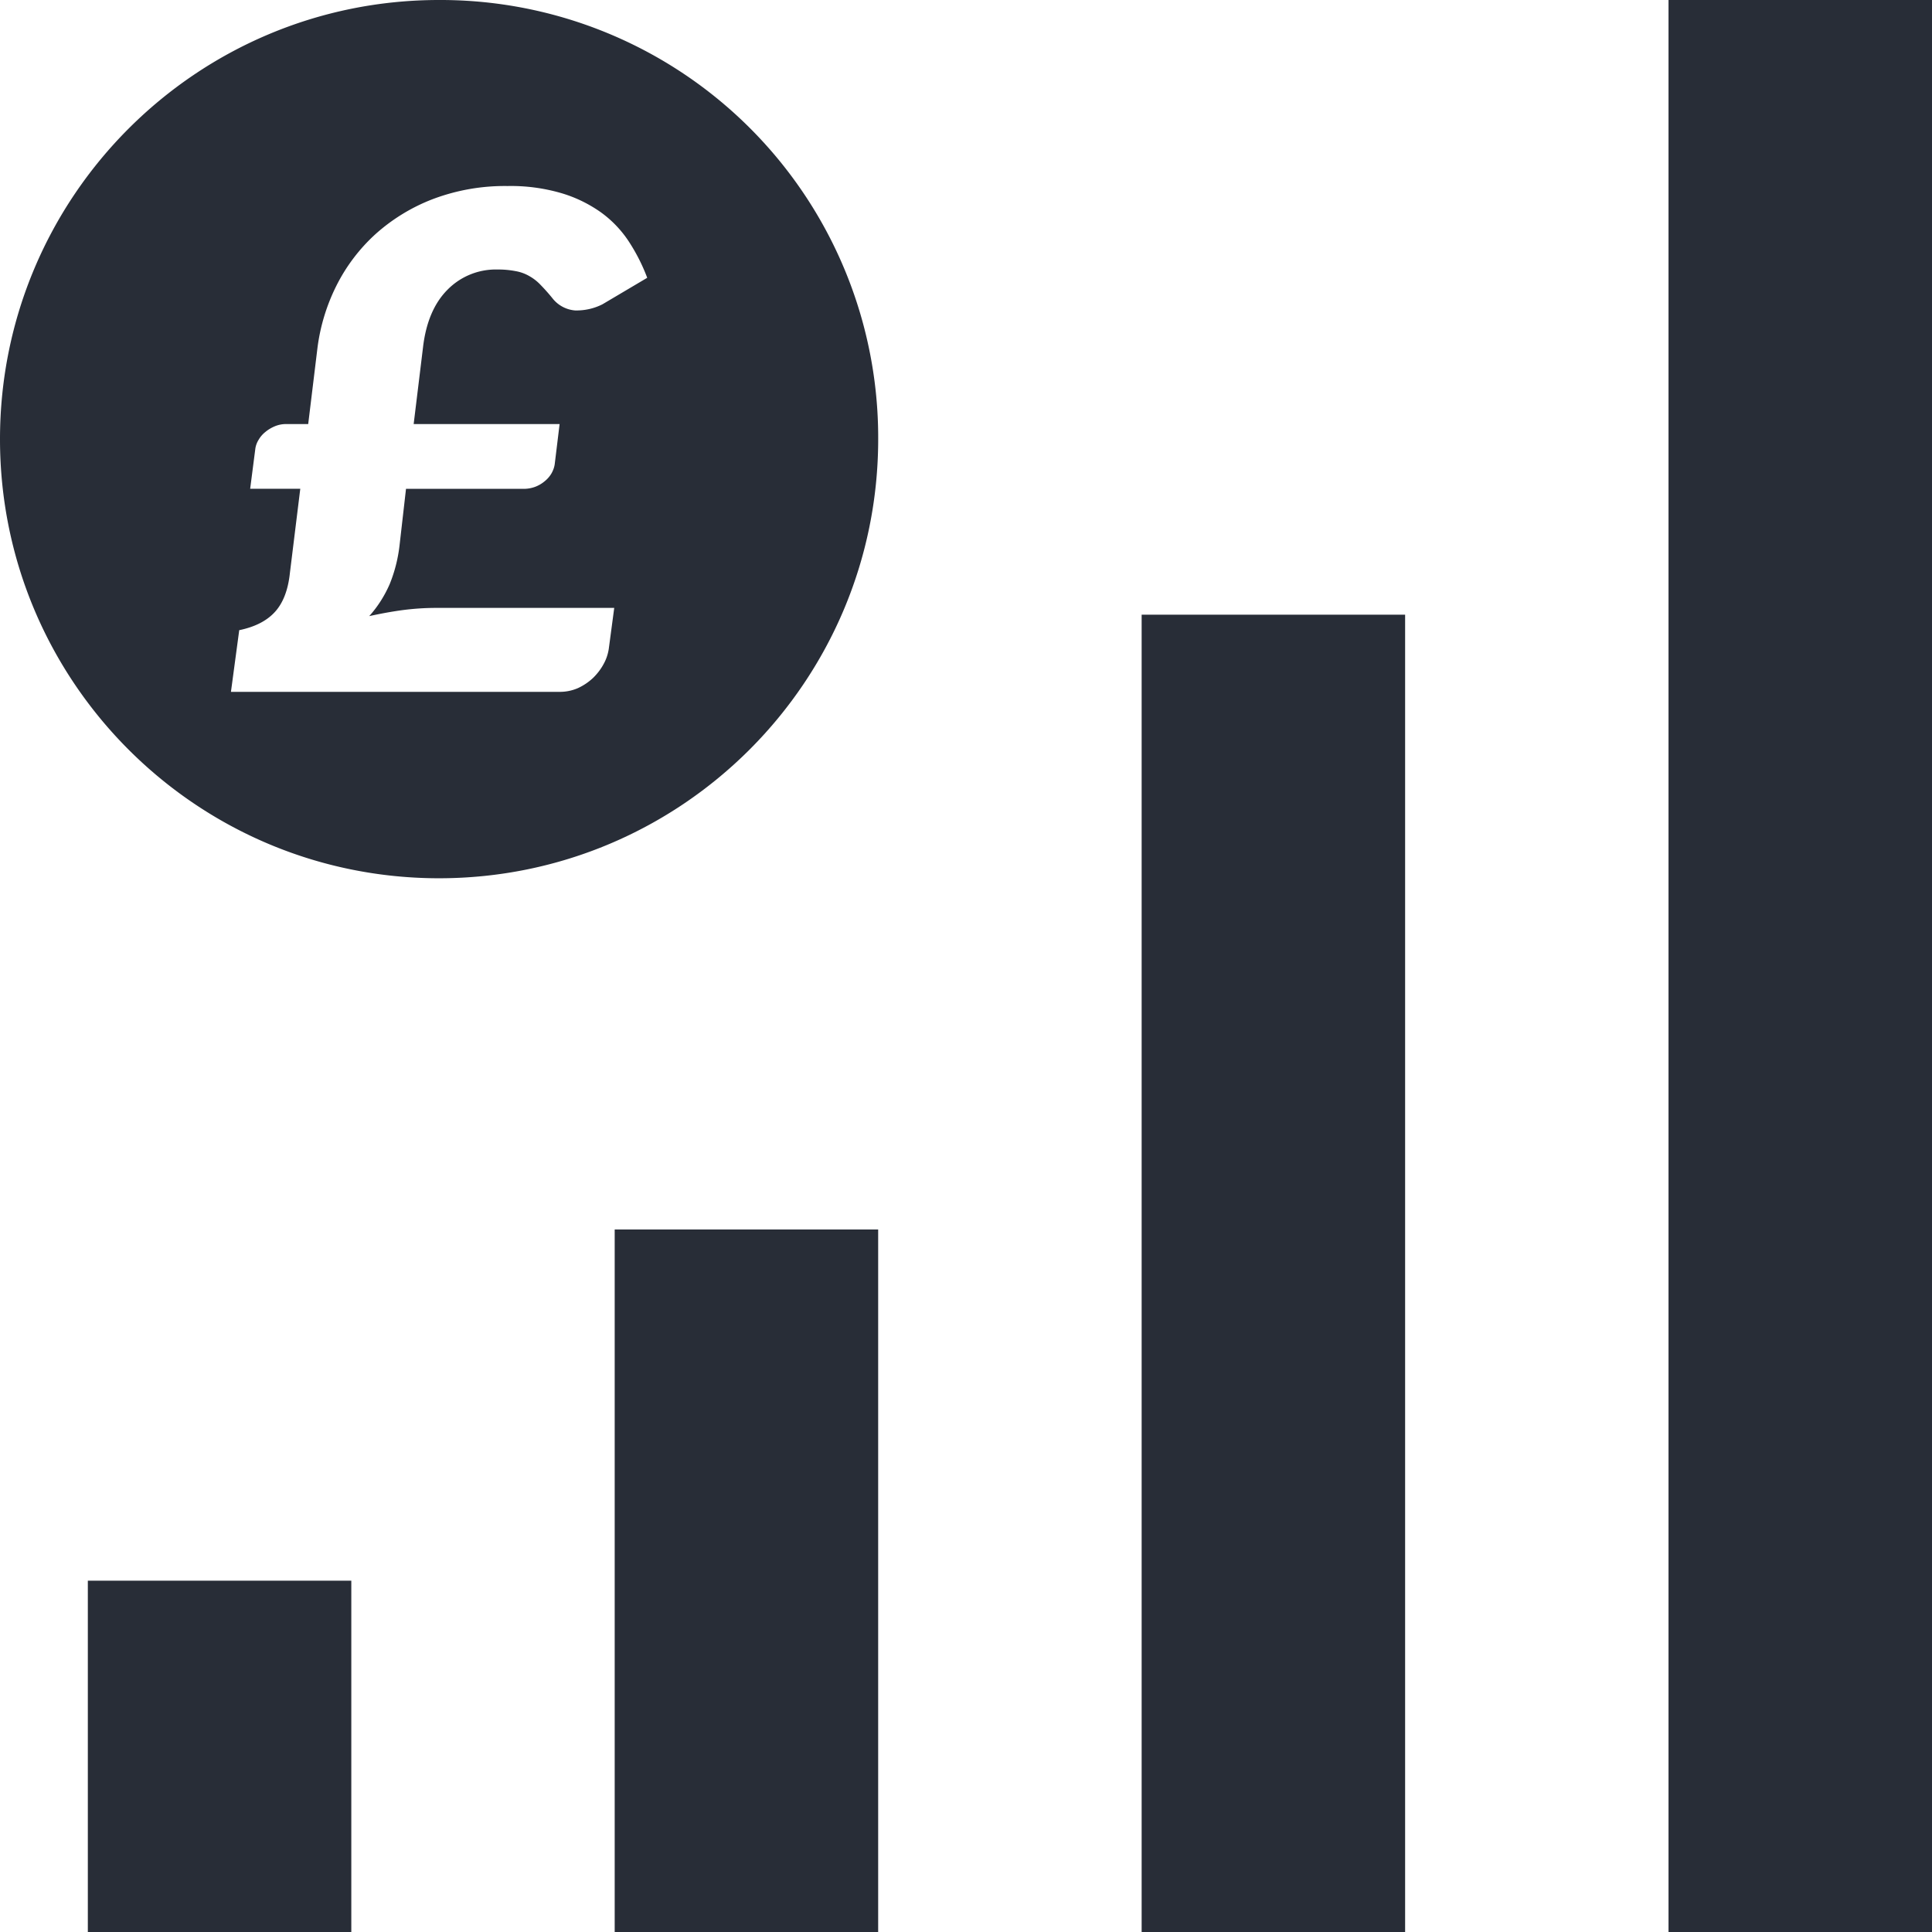 <svg xmlns="http://www.w3.org/2000/svg" width="80" height="80" fill="#282D37"><path d="M69.09 0H80v80H69.09zm0 0M47.273 25.453h10.91V80h-10.91zm0 0M25.453 50.91h10.91V80h-10.91zm0 0M3.637 65.453h10.91V80H3.637zm0 0M18.18 0C8.14 0 0 8.14 0 18.184c0 10.043 8.14 18.183 18.184 18.183 10.039-.004 18.18-8.144 18.18-18.187A18.122 18.122 0 0018.18 0zm4.656 19.602a1.179 1.179 0 01-.281.324 1.357 1.357 0 01-.39.23 1.365 1.365 0 01-.47.086h-4.883l-.269 2.352a6.114 6.114 0 01-.41 1.601c-.211.48-.492.926-.844 1.317.465-.102.93-.188 1.39-.25.458-.059.915-.09 1.376-.09h7.379l-.227 1.703c-.035.219-.105.43-.215.625-.113.21-.262.402-.433.57a2.348 2.348 0 01-.625.422 1.868 1.868 0 01-.758.156H9.563l.343-2.554c.645-.133 1.137-.383 1.473-.75.336-.364.55-.903.625-1.617l.43-3.489h-2.075l.215-1.668a.957.957 0 01.137-.363c.07-.121.164-.23.277-.32.117-.098.25-.176.39-.235a1.21 1.21 0 01.47-.093h.914l.383-3.149a8.004 8.004 0 01.78-2.57 7.326 7.326 0 011.614-2.137 7.66 7.66 0 012.387-1.46 8.43 8.43 0 013.09-.54 7.435 7.435 0 012.195.285c.586.168 1.14.434 1.64.782.458.324.856.734 1.169 1.203.316.48.578.992.78 1.53l-1.85 1.095c-.352.18-.743.265-1.134.257a1.323 1.323 0 01-.945-.511 8.061 8.061 0 00-.48-.54 1.965 1.965 0 00-.47-.37 1.724 1.724 0 00-.57-.207 3.797 3.797 0 00-.757-.067 2.8 2.8 0 00-2.063.836c-.554.555-.894 1.352-1.015 2.387l-.387 3.176h6.043l-.203 1.668c-.02.132-.067.257-.133.375zm0 0"/></svg>